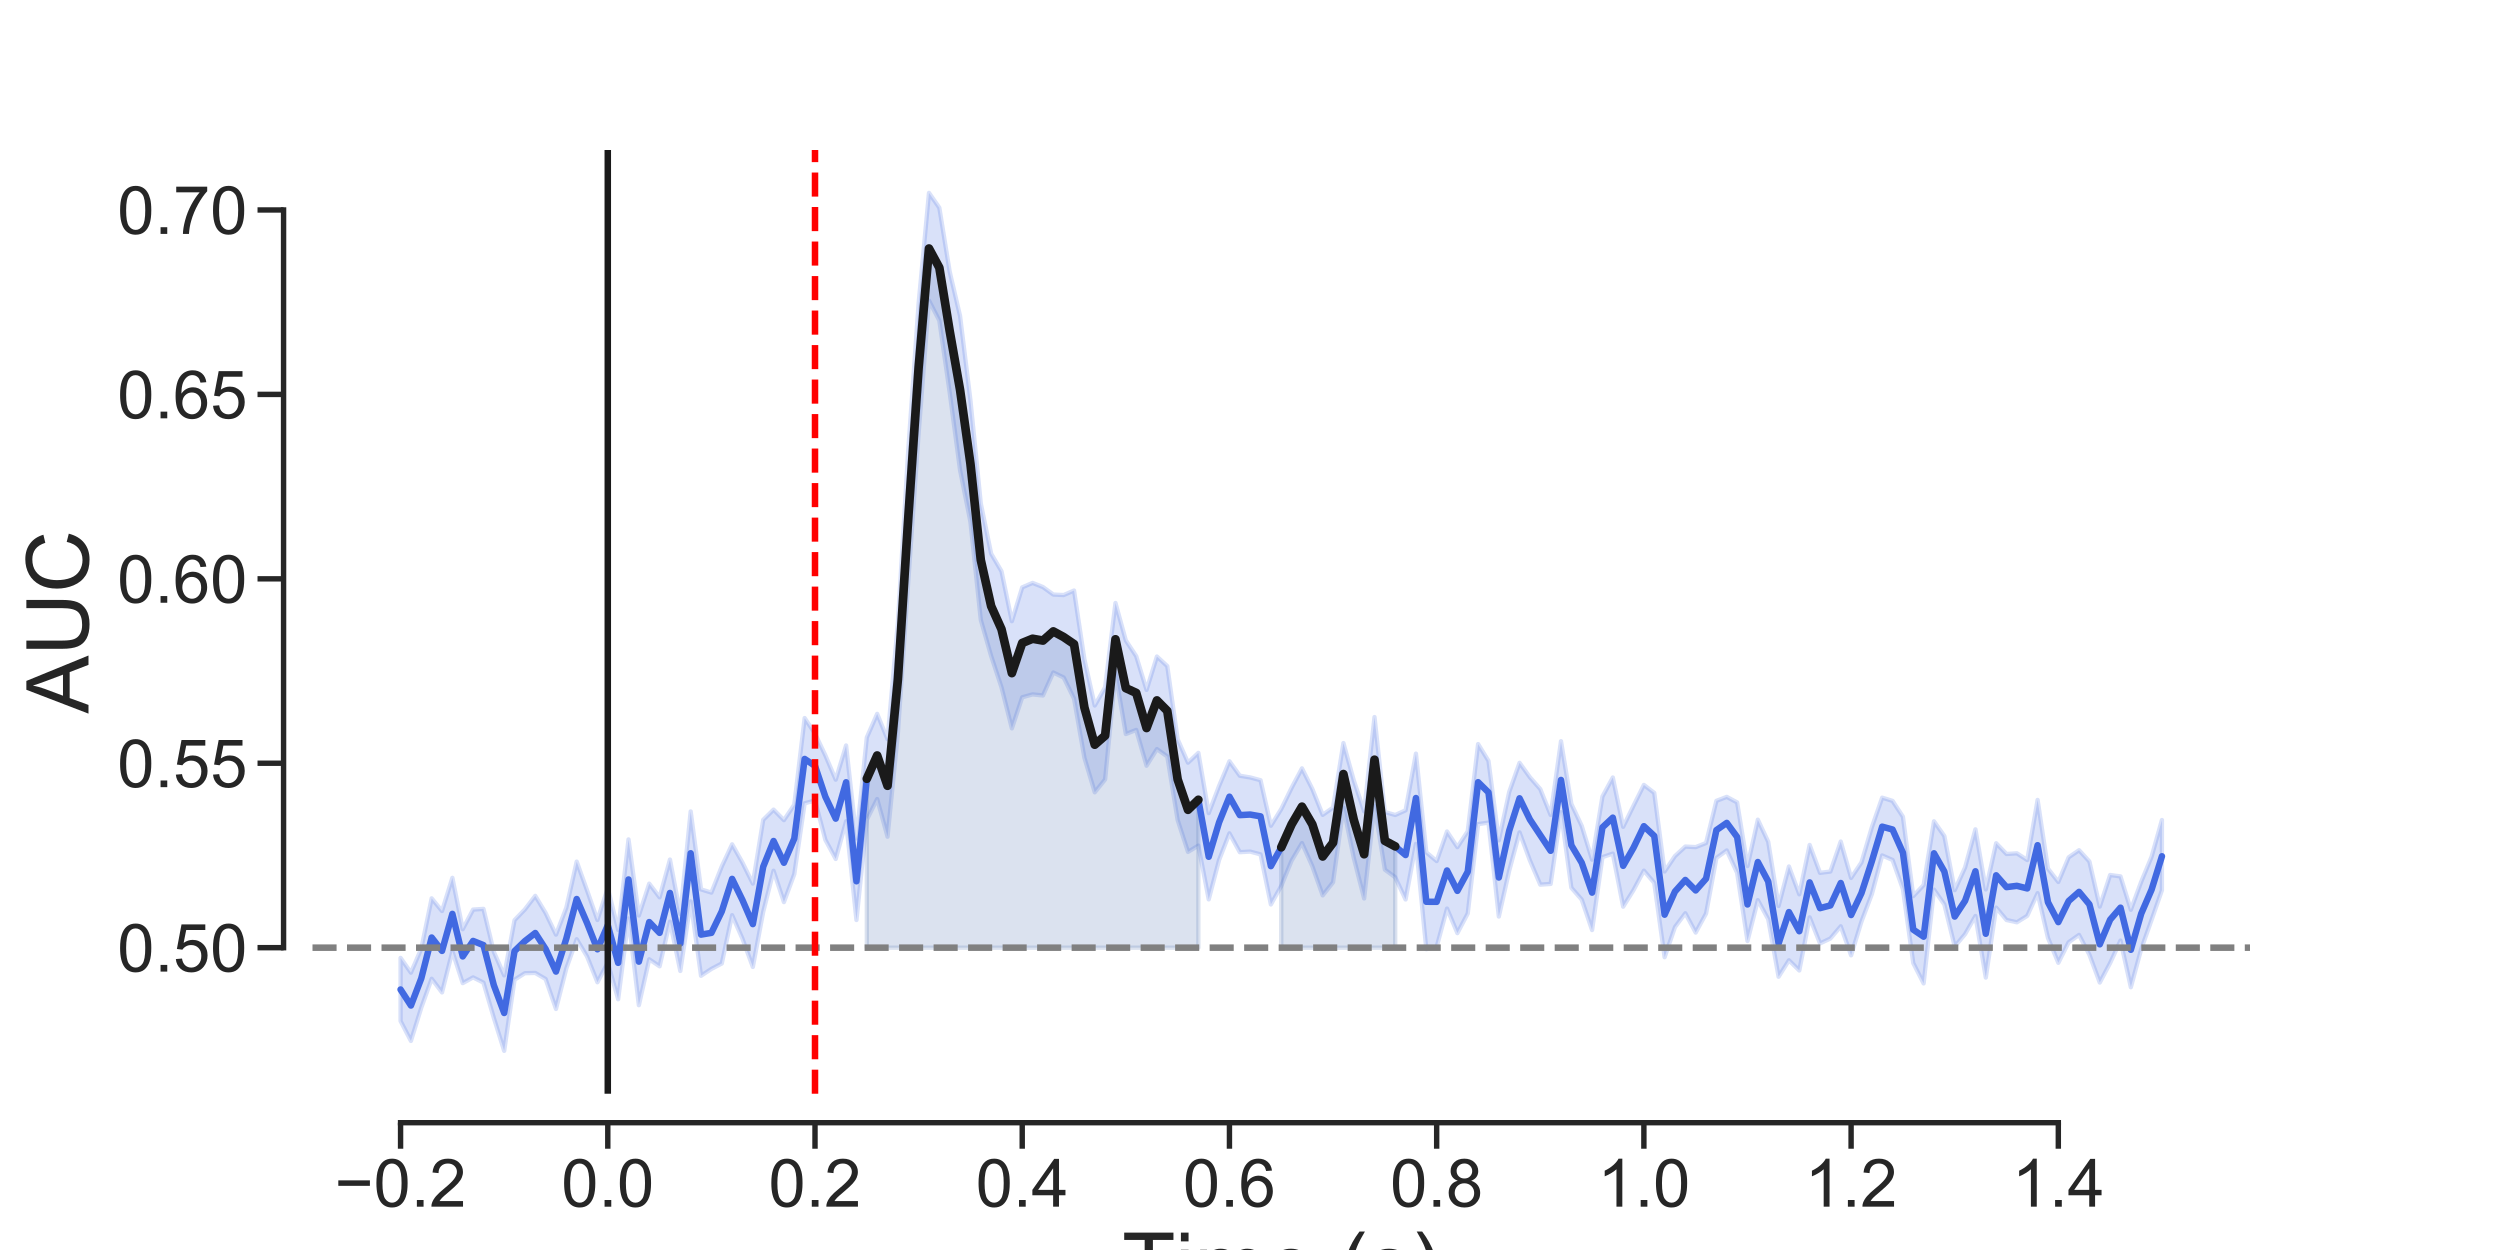 <?xml version="1.0" encoding="utf-8" standalone="no"?>
<!DOCTYPE svg PUBLIC "-//W3C//DTD SVG 1.1//EN"
  "http://www.w3.org/Graphics/SVG/1.1/DTD/svg11.dtd">
<!-- Created with matplotlib (https://matplotlib.org/) -->
<svg height="432pt" version="1.1" viewBox="0 0 864 432" width="864pt" xmlns="http://www.w3.org/2000/svg" xmlns:xlink="http://www.w3.org/1999/xlink">
 <defs>
  <style type="text/css">
*{stroke-linecap:butt;stroke-linejoin:round;}
  </style>
 </defs>
 <g id="figure_1">
  <g id="patch_1">
   <path d="M 0 432 
L 864 432 
L 864 0 
L 0 0 
z
" style="fill:#ffffff;"/>
  </g>
  <g id="axes_1">
   <g id="patch_2">
    <path d="M 108 378 
L 777.6 378 
L 777.6 51.84 
L 108 51.84 
z
" style="fill:#ffffff;"/>
   </g>
   <g id="matplotlib.axis_1">
    <g id="xtick_1">
     <g id="line2d_1">
      <defs>
       <path d="M 0 0 
L 0 9 
" id="mdc697d71fe" style="stroke:#262626;stroke-width:1.875;"/>
      </defs>
      <g>
       <use style="fill:#262626;stroke:#262626;stroke-width:1.875;" x="138.436" xlink:href="#mdc697d71fe" y="388"/>
      </g>
     </g>
     <g id="text_1">
      <!-- −0.2 -->
      <defs>
       <path d="M 52.828 31.203 
L 5.562 31.203 
L 5.562 39.406 
L 52.828 39.406 
z
" id="ArialMT-8722"/>
       <path d="M 4.156 35.297 
Q 4.156 48 6.766 55.734 
Q 9.375 63.484 14.516 67.672 
Q 19.672 71.875 27.484 71.875 
Q 33.25 71.875 37.594 69.547 
Q 41.938 67.234 44.766 62.859 
Q 47.609 58.5 49.219 52.219 
Q 50.828 45.953 50.828 35.297 
Q 50.828 22.703 48.234 14.969 
Q 45.656 7.234 40.5 3 
Q 35.359 -1.219 27.484 -1.219 
Q 17.141 -1.219 11.234 6.203 
Q 4.156 15.141 4.156 35.297 
z
M 13.188 35.297 
Q 13.188 17.672 17.312 11.828 
Q 21.438 6 27.484 6 
Q 33.547 6 37.672 11.859 
Q 41.797 17.719 41.797 35.297 
Q 41.797 52.984 37.672 58.781 
Q 33.547 64.594 27.391 64.594 
Q 21.344 64.594 17.719 59.469 
Q 13.188 52.938 13.188 35.297 
z
" id="ArialMT-48"/>
       <path d="M 9.078 0 
L 9.078 10.016 
L 19.094 10.016 
L 19.094 0 
z
" id="ArialMT-46"/>
       <path d="M 50.344 8.453 
L 50.344 0 
L 3.031 0 
Q 2.938 3.172 4.047 6.109 
Q 5.859 10.938 9.828 15.625 
Q 13.812 20.312 21.344 26.469 
Q 33.016 36.031 37.109 41.625 
Q 41.219 47.219 41.219 52.203 
Q 41.219 57.422 37.469 61 
Q 33.734 64.594 27.734 64.594 
Q 21.391 64.594 17.578 60.781 
Q 13.766 56.984 13.719 50.25 
L 4.688 51.172 
Q 5.609 61.281 11.656 66.578 
Q 17.719 71.875 27.938 71.875 
Q 38.234 71.875 44.234 66.156 
Q 50.25 60.453 50.25 52 
Q 50.25 47.703 48.484 43.547 
Q 46.734 39.406 42.656 34.812 
Q 38.578 30.219 29.109 22.219 
Q 21.188 15.578 18.938 13.203 
Q 16.703 10.844 15.234 8.453 
z
" id="ArialMT-50"/>
      </defs>
      <g style="fill:#262626;" transform="translate(115.636 417.035)scale(0.231 -0.231)">
       <use xlink:href="#ArialMT-8722"/>
       <use x="58.398" xlink:href="#ArialMT-48"/>
       <use x="114.014" xlink:href="#ArialMT-46"/>
       <use x="141.797" xlink:href="#ArialMT-50"/>
      </g>
     </g>
    </g>
    <g id="xtick_2">
     <g id="line2d_2">
      <g>
       <use style="fill:#262626;stroke:#262626;stroke-width:1.875;" x="210.051" xlink:href="#mdc697d71fe" y="388"/>
      </g>
     </g>
     <g id="text_2">
      <!-- 0.0 -->
      <g style="fill:#262626;" transform="translate(193.997 417.035)scale(0.231 -0.231)">
       <use xlink:href="#ArialMT-48"/>
       <use x="55.615" xlink:href="#ArialMT-46"/>
       <use x="83.398" xlink:href="#ArialMT-48"/>
      </g>
     </g>
    </g>
    <g id="xtick_3">
     <g id="line2d_3">
      <g>
       <use style="fill:#262626;stroke:#262626;stroke-width:1.875;" x="281.666" xlink:href="#mdc697d71fe" y="388"/>
      </g>
     </g>
     <g id="text_3">
      <!-- 0.2 -->
      <g style="fill:#262626;" transform="translate(265.612 417.035)scale(0.231 -0.231)">
       <use xlink:href="#ArialMT-48"/>
       <use x="55.615" xlink:href="#ArialMT-46"/>
       <use x="83.398" xlink:href="#ArialMT-50"/>
      </g>
     </g>
    </g>
    <g id="xtick_4">
     <g id="line2d_4">
      <g>
       <use style="fill:#262626;stroke:#262626;stroke-width:1.875;" x="353.281" xlink:href="#mdc697d71fe" y="388"/>
      </g>
     </g>
     <g id="text_4">
      <!-- 0.4 -->
      <defs>
       <path d="M 32.328 0 
L 32.328 17.141 
L 1.266 17.141 
L 1.266 25.203 
L 33.938 71.578 
L 41.109 71.578 
L 41.109 25.203 
L 50.781 25.203 
L 50.781 17.141 
L 41.109 17.141 
L 41.109 0 
z
M 32.328 25.203 
L 32.328 57.469 
L 9.906 25.203 
z
" id="ArialMT-52"/>
      </defs>
      <g style="fill:#262626;" transform="translate(337.227 417.035)scale(0.231 -0.231)">
       <use xlink:href="#ArialMT-48"/>
       <use x="55.615" xlink:href="#ArialMT-46"/>
       <use x="83.398" xlink:href="#ArialMT-52"/>
      </g>
     </g>
    </g>
    <g id="xtick_5">
     <g id="line2d_5">
      <g>
       <use style="fill:#262626;stroke:#262626;stroke-width:1.875;" x="424.896" xlink:href="#mdc697d71fe" y="388"/>
      </g>
     </g>
     <g id="text_5">
      <!-- 0.6 -->
      <defs>
       <path d="M 49.75 54.047 
L 41.016 53.375 
Q 39.844 58.547 37.703 60.891 
Q 34.125 64.656 28.906 64.656 
Q 24.703 64.656 21.531 62.312 
Q 17.391 59.281 14.984 53.469 
Q 12.594 47.656 12.5 36.922 
Q 15.672 41.75 20.266 44.094 
Q 24.859 46.438 29.891 46.438 
Q 38.672 46.438 44.844 39.969 
Q 51.031 33.5 51.031 23.25 
Q 51.031 16.5 48.125 10.719 
Q 45.219 4.938 40.141 1.859 
Q 35.062 -1.219 28.609 -1.219 
Q 17.625 -1.219 10.688 6.859 
Q 3.766 14.938 3.766 33.5 
Q 3.766 54.25 11.422 63.672 
Q 18.109 71.875 29.438 71.875 
Q 37.891 71.875 43.281 67.141 
Q 48.688 62.406 49.75 54.047 
z
M 13.875 23.188 
Q 13.875 18.656 15.797 14.5 
Q 17.719 10.359 21.188 8.172 
Q 24.656 6 28.469 6 
Q 34.031 6 38.031 10.484 
Q 42.047 14.984 42.047 22.703 
Q 42.047 30.125 38.078 34.391 
Q 34.125 38.672 28.125 38.672 
Q 22.172 38.672 18.016 34.391 
Q 13.875 30.125 13.875 23.188 
z
" id="ArialMT-54"/>
      </defs>
      <g style="fill:#262626;" transform="translate(408.842 417.035)scale(0.231 -0.231)">
       <use xlink:href="#ArialMT-48"/>
       <use x="55.615" xlink:href="#ArialMT-46"/>
       <use x="83.398" xlink:href="#ArialMT-54"/>
      </g>
     </g>
    </g>
    <g id="xtick_6">
     <g id="line2d_6">
      <g>
       <use style="fill:#262626;stroke:#262626;stroke-width:1.875;" x="496.511" xlink:href="#mdc697d71fe" y="388"/>
      </g>
     </g>
     <g id="text_6">
      <!-- 0.8 -->
      <defs>
       <path d="M 17.672 38.812 
Q 12.203 40.828 9.562 44.531 
Q 6.938 48.25 6.938 53.422 
Q 6.938 61.234 12.547 66.547 
Q 18.172 71.875 27.484 71.875 
Q 36.859 71.875 42.578 66.422 
Q 48.297 60.984 48.297 53.172 
Q 48.297 48.188 45.672 44.5 
Q 43.062 40.828 37.75 38.812 
Q 44.344 36.672 47.781 31.875 
Q 51.219 27.094 51.219 20.453 
Q 51.219 11.281 44.719 5.031 
Q 38.234 -1.219 27.641 -1.219 
Q 17.047 -1.219 10.547 5.047 
Q 4.047 11.328 4.047 20.703 
Q 4.047 27.688 7.594 32.391 
Q 11.141 37.109 17.672 38.812 
z
M 15.922 53.719 
Q 15.922 48.641 19.188 45.406 
Q 22.469 42.188 27.688 42.188 
Q 32.766 42.188 36.016 45.375 
Q 39.266 48.578 39.266 53.219 
Q 39.266 58.062 35.906 61.359 
Q 32.562 64.656 27.594 64.656 
Q 22.562 64.656 19.234 61.422 
Q 15.922 58.203 15.922 53.719 
z
M 13.094 20.656 
Q 13.094 16.891 14.875 13.375 
Q 16.656 9.859 20.172 7.922 
Q 23.688 6 27.734 6 
Q 34.031 6 38.125 10.047 
Q 42.234 14.109 42.234 20.359 
Q 42.234 26.703 38.016 30.859 
Q 33.797 35.016 27.438 35.016 
Q 21.234 35.016 17.156 30.906 
Q 13.094 26.812 13.094 20.656 
z
" id="ArialMT-56"/>
      </defs>
      <g style="fill:#262626;" transform="translate(480.457 417.035)scale(0.231 -0.231)">
       <use xlink:href="#ArialMT-48"/>
       <use x="55.615" xlink:href="#ArialMT-46"/>
       <use x="83.398" xlink:href="#ArialMT-56"/>
      </g>
     </g>
    </g>
    <g id="xtick_7">
     <g id="line2d_7">
      <g>
       <use style="fill:#262626;stroke:#262626;stroke-width:1.875;" x="568.126" xlink:href="#mdc697d71fe" y="388"/>
      </g>
     </g>
     <g id="text_7">
      <!-- 1.0 -->
      <defs>
       <path d="M 37.25 0 
L 28.469 0 
L 28.469 56 
Q 25.297 52.984 20.141 49.953 
Q 14.984 46.922 10.891 45.406 
L 10.891 53.906 
Q 18.266 57.375 23.781 62.297 
Q 29.297 67.234 31.594 71.875 
L 37.25 71.875 
z
" id="ArialMT-49"/>
      </defs>
      <g style="fill:#262626;" transform="translate(552.072 417.035)scale(0.231 -0.231)">
       <use xlink:href="#ArialMT-49"/>
       <use x="55.615" xlink:href="#ArialMT-46"/>
       <use x="83.398" xlink:href="#ArialMT-48"/>
      </g>
     </g>
    </g>
    <g id="xtick_8">
     <g id="line2d_8">
      <g>
       <use style="fill:#262626;stroke:#262626;stroke-width:1.875;" x="639.741" xlink:href="#mdc697d71fe" y="388"/>
      </g>
     </g>
     <g id="text_8">
      <!-- 1.2 -->
      <g style="fill:#262626;" transform="translate(623.687 417.035)scale(0.231 -0.231)">
       <use xlink:href="#ArialMT-49"/>
       <use x="55.615" xlink:href="#ArialMT-46"/>
       <use x="83.398" xlink:href="#ArialMT-50"/>
      </g>
     </g>
    </g>
    <g id="xtick_9">
     <g id="line2d_9">
      <g>
       <use style="fill:#262626;stroke:#262626;stroke-width:1.875;" x="711.356" xlink:href="#mdc697d71fe" y="388"/>
      </g>
     </g>
     <g id="text_9">
      <!-- 1.4 -->
      <g style="fill:#262626;" transform="translate(695.302 417.035)scale(0.231 -0.231)">
       <use xlink:href="#ArialMT-49"/>
       <use x="55.615" xlink:href="#ArialMT-46"/>
       <use x="83.398" xlink:href="#ArialMT-52"/>
      </g>
     </g>
    </g>
    <g id="text_10">
     <!-- Time (s) -->
     <defs>
      <path d="M 25.922 0 
L 25.922 63.141 
L 2.344 63.141 
L 2.344 71.578 
L 59.078 71.578 
L 59.078 63.141 
L 35.406 63.141 
L 35.406 0 
z
" id="ArialMT-84"/>
      <path d="M 6.641 61.469 
L 6.641 71.578 
L 15.438 71.578 
L 15.438 61.469 
z
M 6.641 0 
L 6.641 51.859 
L 15.438 51.859 
L 15.438 0 
z
" id="ArialMT-105"/>
      <path d="M 6.594 0 
L 6.594 51.859 
L 14.453 51.859 
L 14.453 44.578 
Q 16.891 48.391 20.938 50.703 
Q 25 53.031 30.172 53.031 
Q 35.938 53.031 39.625 50.641 
Q 43.312 48.25 44.828 43.953 
Q 50.984 53.031 60.844 53.031 
Q 68.562 53.031 72.703 48.75 
Q 76.859 44.484 76.859 35.594 
L 76.859 0 
L 68.109 0 
L 68.109 32.672 
Q 68.109 37.938 67.25 40.25 
Q 66.406 42.578 64.156 43.984 
Q 61.922 45.406 58.891 45.406 
Q 53.422 45.406 49.797 41.766 
Q 46.188 38.141 46.188 30.125 
L 46.188 0 
L 37.406 0 
L 37.406 33.688 
Q 37.406 39.547 35.25 42.469 
Q 33.109 45.406 28.219 45.406 
Q 24.516 45.406 21.359 43.453 
Q 18.219 41.5 16.797 37.734 
Q 15.375 33.984 15.375 26.906 
L 15.375 0 
z
" id="ArialMT-109"/>
      <path d="M 42.094 16.703 
L 51.172 15.578 
Q 49.031 7.625 43.219 3.219 
Q 37.406 -1.172 28.375 -1.172 
Q 17 -1.172 10.328 5.828 
Q 3.656 12.844 3.656 25.484 
Q 3.656 38.578 10.391 45.797 
Q 17.141 53.031 27.875 53.031 
Q 38.281 53.031 44.875 45.953 
Q 51.469 38.875 51.469 26.031 
Q 51.469 25.25 51.422 23.688 
L 12.75 23.688 
Q 13.234 15.141 17.578 10.594 
Q 21.922 6.062 28.422 6.062 
Q 33.25 6.062 36.672 8.594 
Q 40.094 11.141 42.094 16.703 
z
M 13.234 30.906 
L 42.188 30.906 
Q 41.609 37.453 38.875 40.719 
Q 34.672 45.797 27.984 45.797 
Q 21.922 45.797 17.797 41.75 
Q 13.672 37.703 13.234 30.906 
z
" id="ArialMT-101"/>
      <path id="ArialMT-32"/>
      <path d="M 23.391 -21.047 
Q 16.109 -11.859 11.078 0.438 
Q 6.062 12.75 6.062 25.922 
Q 6.062 37.547 9.812 48.188 
Q 14.203 60.547 23.391 72.797 
L 29.688 72.797 
Q 23.781 62.641 21.875 58.297 
Q 18.891 51.562 17.188 44.234 
Q 15.094 35.109 15.094 25.875 
Q 15.094 2.391 29.688 -21.047 
z
" id="ArialMT-40"/>
      <path d="M 3.078 15.484 
L 11.766 16.844 
Q 12.5 11.625 15.844 8.844 
Q 19.188 6.062 25.203 6.062 
Q 31.25 6.062 34.172 8.516 
Q 37.109 10.984 37.109 14.312 
Q 37.109 17.281 34.516 19 
Q 32.719 20.172 25.531 21.969 
Q 15.875 24.422 12.141 26.203 
Q 8.406 27.984 6.469 31.125 
Q 4.547 34.281 4.547 38.094 
Q 4.547 41.547 6.125 44.5 
Q 7.719 47.469 10.453 49.422 
Q 12.5 50.922 16.031 51.969 
Q 19.578 53.031 23.641 53.031 
Q 29.734 53.031 34.344 51.266 
Q 38.969 49.516 41.156 46.5 
Q 43.359 43.5 44.188 38.484 
L 35.594 37.312 
Q 35.016 41.312 32.203 43.547 
Q 29.391 45.797 24.266 45.797 
Q 18.219 45.797 15.625 43.797 
Q 13.031 41.797 13.031 39.109 
Q 13.031 37.406 14.109 36.031 
Q 15.188 34.625 17.484 33.688 
Q 18.797 33.203 25.25 31.453 
Q 34.578 28.953 38.25 27.359 
Q 41.938 25.781 44.031 22.75 
Q 46.141 19.734 46.141 15.234 
Q 46.141 10.844 43.578 6.953 
Q 41.016 3.078 36.172 0.953 
Q 31.344 -1.172 25.25 -1.172 
Q 15.141 -1.172 9.844 3.031 
Q 4.547 7.234 3.078 15.484 
z
" id="ArialMT-115"/>
      <path d="M 12.359 -21.047 
L 6.062 -21.047 
Q 20.656 2.391 20.656 25.875 
Q 20.656 35.062 18.562 44.094 
Q 16.891 51.422 13.922 58.156 
Q 12.016 62.547 6.062 72.797 
L 12.359 72.797 
Q 21.531 60.547 25.922 48.188 
Q 29.688 37.547 29.688 25.922 
Q 29.688 12.75 24.625 0.438 
Q 19.578 -11.859 12.359 -21.047 
z
" id="ArialMT-41"/>
     </defs>
     <g style="fill:#262626;" transform="translate(387.82 447.465)scale(0.3 -0.3)">
      <use xlink:href="#ArialMT-84"/>
      <use x="61.037" xlink:href="#ArialMT-105"/>
      <use x="83.254" xlink:href="#ArialMT-109"/>
      <use x="166.555" xlink:href="#ArialMT-101"/>
      <use x="222.17" xlink:href="#ArialMT-32"/>
      <use x="249.953" xlink:href="#ArialMT-40"/>
      <use x="283.254" xlink:href="#ArialMT-115"/>
      <use x="333.254" xlink:href="#ArialMT-41"/>
     </g>
    </g>
   </g>
   <g id="matplotlib.axis_2">
    <g id="ytick_1">
     <g id="line2d_10">
      <defs>
       <path d="M 0 0 
L -9 0 
" id="mdbc25146a0" style="stroke:#262626;stroke-width:1.875;"/>
      </defs>
      <g>
       <use style="fill:#262626;stroke:#262626;stroke-width:1.875;" x="98" xlink:href="#mdbc25146a0" y="327.516"/>
      </g>
     </g>
     <g id="text_11">
      <!-- 0.50 -->
      <defs>
       <path d="M 4.156 18.75 
L 13.375 19.531 
Q 14.406 12.797 18.141 9.391 
Q 21.875 6 27.156 6 
Q 33.5 6 37.891 10.781 
Q 42.281 15.578 42.281 23.484 
Q 42.281 31 38.062 35.344 
Q 33.844 39.703 27 39.703 
Q 22.75 39.703 19.328 37.766 
Q 15.922 35.844 13.969 32.766 
L 5.719 33.844 
L 12.641 70.609 
L 48.25 70.609 
L 48.25 62.203 
L 19.672 62.203 
L 15.828 42.969 
Q 22.266 47.469 29.344 47.469 
Q 38.719 47.469 45.156 40.969 
Q 51.609 34.469 51.609 24.266 
Q 51.609 14.547 45.953 7.469 
Q 39.062 -1.219 27.156 -1.219 
Q 17.391 -1.219 11.203 4.25 
Q 5.031 9.719 4.156 18.75 
z
" id="ArialMT-53"/>
      </defs>
      <g style="fill:#262626;" transform="translate(40.545 335.783)scale(0.231 -0.231)">
       <use xlink:href="#ArialMT-48"/>
       <use x="55.615" xlink:href="#ArialMT-46"/>
       <use x="83.398" xlink:href="#ArialMT-53"/>
       <use x="139.014" xlink:href="#ArialMT-48"/>
      </g>
     </g>
    </g>
    <g id="ytick_2">
     <g id="line2d_11">
      <g>
       <use style="fill:#262626;stroke:#262626;stroke-width:1.875;" x="98" xlink:href="#mdbc25146a0" y="263.78"/>
      </g>
     </g>
     <g id="text_12">
      <!-- 0.55 -->
      <g style="fill:#262626;" transform="translate(40.545 272.047)scale(0.231 -0.231)">
       <use xlink:href="#ArialMT-48"/>
       <use x="55.615" xlink:href="#ArialMT-46"/>
       <use x="83.398" xlink:href="#ArialMT-53"/>
       <use x="139.014" xlink:href="#ArialMT-53"/>
      </g>
     </g>
    </g>
    <g id="ytick_3">
     <g id="line2d_12">
      <g>
       <use style="fill:#262626;stroke:#262626;stroke-width:1.875;" x="98" xlink:href="#mdbc25146a0" y="200.044"/>
      </g>
     </g>
     <g id="text_13">
      <!-- 0.60 -->
      <g style="fill:#262626;" transform="translate(40.545 208.311)scale(0.231 -0.231)">
       <use xlink:href="#ArialMT-48"/>
       <use x="55.615" xlink:href="#ArialMT-46"/>
       <use x="83.398" xlink:href="#ArialMT-54"/>
       <use x="139.014" xlink:href="#ArialMT-48"/>
      </g>
     </g>
    </g>
    <g id="ytick_4">
     <g id="line2d_13">
      <g>
       <use style="fill:#262626;stroke:#262626;stroke-width:1.875;" x="98" xlink:href="#mdbc25146a0" y="136.307"/>
      </g>
     </g>
     <g id="text_14">
      <!-- 0.65 -->
      <g style="fill:#262626;" transform="translate(40.545 144.575)scale(0.231 -0.231)">
       <use xlink:href="#ArialMT-48"/>
       <use x="55.615" xlink:href="#ArialMT-46"/>
       <use x="83.398" xlink:href="#ArialMT-54"/>
       <use x="139.014" xlink:href="#ArialMT-53"/>
      </g>
     </g>
    </g>
    <g id="ytick_5">
     <g id="line2d_14">
      <g>
       <use style="fill:#262626;stroke:#262626;stroke-width:1.875;" x="98" xlink:href="#mdbc25146a0" y="72.571"/>
      </g>
     </g>
     <g id="text_15">
      <!-- 0.70 -->
      <defs>
       <path d="M 4.734 62.203 
L 4.734 70.656 
L 51.078 70.656 
L 51.078 63.812 
Q 44.234 56.547 37.516 44.484 
Q 30.812 32.422 27.156 19.672 
Q 24.516 10.688 23.781 0 
L 14.75 0 
Q 14.891 8.453 18.062 20.406 
Q 21.234 32.375 27.172 43.484 
Q 33.109 54.594 39.797 62.203 
z
" id="ArialMT-55"/>
      </defs>
      <g style="fill:#262626;" transform="translate(40.545 80.838)scale(0.231 -0.231)">
       <use xlink:href="#ArialMT-48"/>
       <use x="55.615" xlink:href="#ArialMT-46"/>
       <use x="83.398" xlink:href="#ArialMT-55"/>
       <use x="139.014" xlink:href="#ArialMT-48"/>
      </g>
     </g>
    </g>
    <g id="text_16">
     <!-- AUC -->
     <defs>
      <path d="M -0.141 0 
L 27.344 71.578 
L 37.547 71.578 
L 66.844 0 
L 56.062 0 
L 47.703 21.688 
L 17.781 21.688 
L 9.906 0 
z
M 20.516 29.391 
L 44.781 29.391 
L 37.312 49.219 
Q 33.891 58.25 32.234 64.062 
Q 30.859 57.172 28.375 50.391 
z
" id="ArialMT-65"/>
      <path d="M 54.688 71.578 
L 64.156 71.578 
L 64.156 30.219 
Q 64.156 19.438 61.719 13.078 
Q 59.281 6.734 52.906 2.75 
Q 46.531 -1.219 36.188 -1.219 
Q 26.125 -1.219 19.719 2.25 
Q 13.328 5.719 10.594 12.281 
Q 7.859 18.844 7.859 30.219 
L 7.859 71.578 
L 17.328 71.578 
L 17.328 30.281 
Q 17.328 20.953 19.062 16.531 
Q 20.797 12.109 25.016 9.719 
Q 29.25 7.328 35.359 7.328 
Q 45.797 7.328 50.234 12.062 
Q 54.688 16.797 54.688 30.281 
z
" id="ArialMT-85"/>
      <path d="M 58.797 25.094 
L 68.266 22.703 
Q 65.281 11.031 57.547 4.906 
Q 49.812 -1.219 38.625 -1.219 
Q 27.047 -1.219 19.797 3.484 
Q 12.547 8.203 8.766 17.141 
Q 4.984 26.078 4.984 36.328 
Q 4.984 47.516 9.25 55.828 
Q 13.531 64.156 21.406 68.469 
Q 29.297 72.797 38.766 72.797 
Q 49.516 72.797 56.828 67.328 
Q 64.156 61.859 67.047 51.953 
L 57.719 49.75 
Q 55.219 57.562 50.484 61.125 
Q 45.75 64.703 38.578 64.703 
Q 30.328 64.703 24.781 60.734 
Q 19.234 56.781 16.984 50.109 
Q 14.75 43.453 14.75 36.375 
Q 14.75 27.25 17.406 20.438 
Q 20.062 13.625 25.672 10.25 
Q 31.297 6.891 37.844 6.891 
Q 45.797 6.891 51.312 11.469 
Q 56.844 16.062 58.797 25.094 
z
" id="ArialMT-67"/>
     </defs>
     <g style="fill:#262626;" transform="translate(30.583 246.591)rotate(-90)scale(0.3 -0.3)">
      <use xlink:href="#ArialMT-65"/>
      <use x="66.699" xlink:href="#ArialMT-85"/>
      <use x="138.916" xlink:href="#ArialMT-67"/>
     </g>
    </g>
   </g>
   <g id="PolyCollection_1">
    <defs>
     <path d="M 138.436 -100.946 
L 138.436 -79.131 
L 142.017 -72.258 
L 145.598 -83.751 
L 149.179 -93.734 
L 152.759 -89.024 
L 156.34 -103.203 
L 159.921 -92.23 
L 163.502 -94.208 
L 167.082 -92.409 
L 170.663 -80.225 
L 174.244 -68.825 
L 177.825 -93.409 
L 181.405 -95.662 
L 184.986 -95.756 
L 188.567 -93.648 
L 192.148 -83.302 
L 195.728 -97.329 
L 199.309 -107.398 
L 202.89 -101.426 
L 206.471 -92.526 
L 210.051 -99.34 
L 213.632 -86.655 
L 217.213 -114.575 
L 220.794 -84.61 
L 224.374 -100.463 
L 227.955 -98.049 
L 231.536 -113.482 
L 235.117 -96.443 
L 238.697 -120.461 
L 242.278 -94.769 
L 245.859 -97.137 
L 249.44 -99.011 
L 253.02 -115.708 
L 256.601 -107.562 
L 260.182 -97.824 
L 263.763 -116.865 
L 267.343 -131.058 
L 270.924 -120.232 
L 274.505 -129.904 
L 278.086 -154.378 
L 281.666 -155.346 
L 285.247 -141.747 
L 288.828 -135.147 
L 292.409 -148.167 
L 295.989 -114.046 
L 299.57 -148.711 
L 303.151 -155.845 
L 306.732 -142.842 
L 310.312 -178.59 
L 313.893 -230.977 
L 317.474 -282.183 
L 321.055 -328.122 
L 324.635 -321.2 
L 328.216 -296.324 
L 331.797 -269.524 
L 335.378 -251.662 
L 338.958 -217.789 
L 342.539 -205.281 
L 346.12 -194.451 
L 349.701 -180.275 
L 353.281 -191.013 
L 356.862 -192.014 
L 360.443 -191.639 
L 364.024 -199.585 
L 367.604 -197.852 
L 371.185 -190.557 
L 374.766 -170.136 
L 378.347 -158.186 
L 381.927 -162.621 
L 385.508 -199.344 
L 389.089 -178.321 
L 392.67 -179.733 
L 396.25 -167.374 
L 399.831 -173.11 
L 403.412 -170.563 
L 406.993 -148.602 
L 410.573 -137.588 
L 414.154 -139.759 
L 417.735 -121.172 
L 421.316 -134.795 
L 424.896 -143.988 
L 428.477 -137.487 
L 432.058 -137.686 
L 435.639 -136.731 
L 439.219 -119.425 
L 442.8 -125.812 
L 446.381 -134.559 
L 449.961 -140.625 
L 453.542 -132.622 
L 457.123 -122.553 
L 460.704 -127.082 
L 464.284 -152.883 
L 467.865 -135.491 
L 471.446 -121.487 
L 475.027 -153.461 
L 478.607 -131.454 
L 482.188 -128.822 
L 485.769 -121.139 
L 489.35 -140.363 
L 492.93 -103.965 
L 496.511 -104.784 
L 500.092 -117.995 
L 503.673 -109.519 
L 507.253 -116.316 
L 510.834 -147.181 
L 514.415 -147.707 
L 517.996 -115.253 
L 521.576 -131.078 
L 525.157 -144.331 
L 528.738 -134.622 
L 532.319 -126.267 
L 535.899 -126.509 
L 539.48 -151.294 
L 543.061 -125.193 
L 546.642 -121.096 
L 550.222 -110.576 
L 553.803 -135.761 
L 557.384 -136.989 
L 560.965 -118.653 
L 564.545 -124.377 
L 568.126 -131.101 
L 571.707 -126.891 
L 575.288 -101.189 
L 578.868 -111.594 
L 582.449 -116.376 
L 586.03 -109.707 
L 589.611 -116.276 
L 593.191 -135.499 
L 596.772 -138.083 
L 600.353 -130.329 
L 603.934 -106.806 
L 607.514 -120.909 
L 611.095 -114.32 
L 614.676 -94.441 
L 618.257 -100.125 
L 621.837 -96.605 
L 625.418 -114.964 
L 628.999 -105.953 
L 632.58 -107.654 
L 636.16 -111.876 
L 639.741 -101.851 
L 643.322 -113.516 
L 646.903 -122.96 
L 650.483 -136.356 
L 654.064 -134.799 
L 657.645 -124.747 
L 661.226 -99.154 
L 664.806 -92.134 
L 668.387 -124.561 
L 671.968 -119.419 
L 675.549 -104.893 
L 679.129 -109.16 
L 682.71 -115.422 
L 686.291 -94.155 
L 689.872 -118.33 
L 693.452 -114.051 
L 697.033 -113.256 
L 700.614 -115.477 
L 704.195 -123.321 
L 707.775 -107.862 
L 711.356 -99.255 
L 714.937 -106.376 
L 718.518 -108.895 
L 722.098 -102.051 
L 725.679 -92.43 
L 729.26 -99.18 
L 732.841 -106.944 
L 736.421 -90.812 
L 740.002 -104.016 
L 743.583 -114.077 
L 747.164 -124.345 
L 747.164 -148.607 
L 747.164 -148.607 
L 743.583 -135.888 
L 740.002 -127.263 
L 736.421 -117.58 
L 732.841 -129.115 
L 729.26 -129.593 
L 725.679 -118.683 
L 722.098 -134.26 
L 718.518 -138.163 
L 714.937 -135.72 
L 711.356 -127.197 
L 707.775 -131.809 
L 704.195 -155.544 
L 700.614 -134.768 
L 697.033 -137.099 
L 693.452 -136.858 
L 689.872 -140.569 
L 686.291 -124.613 
L 682.71 -145.377 
L 679.129 -132.201 
L 675.549 -124.366 
L 671.968 -143.068 
L 668.387 -148.155 
L 664.806 -126.122 
L 661.226 -122.303 
L 657.645 -149.752 
L 654.064 -155.214 
L 650.483 -156.326 
L 646.903 -146.077 
L 643.322 -133.95 
L 639.741 -128.597 
L 636.16 -141.162 
L 632.58 -130.794 
L 628.999 -130.35 
L 625.418 -139.983 
L 621.837 -122.925 
L 618.257 -132.541 
L 614.676 -118.885 
L 611.095 -141.078 
L 607.514 -148.709 
L 603.934 -132.701 
L 600.353 -154.677 
L 596.772 -156.6 
L 593.191 -155.222 
L 589.611 -140.653 
L 586.03 -139.242 
L 582.449 -139.426 
L 578.868 -136.136 
L 575.288 -130.82 
L 571.707 -157.984 
L 568.126 -160.73 
L 564.545 -153.543 
L 560.965 -146.256 
L 557.384 -163.295 
L 553.803 -156.719 
L 550.222 -134.9 
L 546.642 -146.583 
L 543.061 -154.164 
L 539.48 -175.833 
L 535.899 -150.353 
L 532.319 -159.298 
L 528.738 -163.373 
L 525.157 -168.367 
L 521.576 -158.287 
L 517.996 -141.574 
L 514.415 -169.038 
L 510.834 -174.856 
L 507.253 -144.71 
L 503.673 -139.225 
L 500.092 -144.631 
L 496.511 -134.418 
L 492.93 -137.43 
L 489.35 -171.547 
L 485.769 -151.948 
L 482.188 -150.343 
L 478.607 -151.359 
L 475.027 -184.175 
L 471.446 -151.594 
L 467.865 -162.286 
L 464.284 -175.191 
L 460.704 -152.896 
L 457.123 -150.393 
L 453.542 -159.33 
L 449.961 -166.453 
L 446.381 -159.731 
L 442.8 -152.404 
L 439.219 -146.622 
L 435.639 -162.355 
L 432.058 -163.322 
L 428.477 -163.906 
L 424.896 -168.902 
L 421.316 -160.381 
L 417.735 -150.995 
L 414.154 -171.81 
L 410.573 -168.421 
L 406.993 -176.516 
L 403.412 -201.792 
L 399.831 -205.106 
L 396.25 -193.576 
L 392.67 -205.238 
L 389.089 -210.648 
L 385.508 -223.608 
L 381.927 -194.485 
L 378.347 -188.173 
L 374.766 -204.132 
L 371.185 -227.912 
L 367.604 -226.352 
L 364.024 -226.525 
L 360.443 -229.117 
L 356.862 -230.547 
L 353.281 -229.006 
L 349.701 -217.32 
L 346.12 -234.567 
L 342.539 -240.661 
L 338.958 -258.014 
L 335.378 -293.7 
L 331.797 -322.794 
L 328.216 -338.093 
L 324.635 -360.203 
L 321.055 -365.335 
L 317.474 -327.11 
L 313.893 -276.416 
L 310.312 -216.864 
L 306.732 -176.522 
L 303.151 -185.284 
L 299.57 -177.138 
L 295.989 -142.227 
L 292.409 -174.366 
L 288.828 -162.551 
L 285.247 -170.933 
L 281.666 -178.464 
L 278.086 -183.834 
L 274.505 -153.894 
L 270.924 -148.566 
L 267.343 -152.193 
L 263.763 -148.659 
L 260.182 -126.634 
L 256.601 -133.863 
L 253.02 -140.201 
L 249.44 -132.551 
L 245.859 -123.52 
L 242.278 -124.624 
L 238.697 -151.563 
L 235.117 -116.074 
L 231.536 -134.934 
L 227.955 -121.886 
L 224.374 -126.608 
L 220.794 -115.602 
L 217.213 -141.894 
L 213.632 -110.622 
L 210.051 -125.086 
L 206.471 -114.056 
L 202.89 -124.268 
L 199.309 -134.225 
L 195.728 -118.313 
L 192.148 -109.001 
L 188.567 -116.468 
L 184.986 -122.389 
L 181.405 -117.713 
L 177.825 -113.989 
L 174.244 -94.91 
L 170.663 -103.05 
L 167.082 -117.892 
L 163.502 -117.647 
L 159.921 -110.876 
L 156.34 -128.619 
L 152.759 -117.143 
L 149.179 -121.534 
L 145.598 -104.13 
L 142.017 -95.854 
L 138.436 -100.946 
z
" id="m8e851e8069" style="stroke:#4169e1;stroke-opacity:0.2;stroke-width:1.5;"/>
    </defs>
    <g clip-path="url(#p285be29f59)">
     <use style="fill:#4169e1;fill-opacity:0.2;stroke:#4169e1;stroke-opacity:0.2;stroke-width:1.5;" x="0" xlink:href="#m8e851e8069" y="432"/>
    </g>
   </g>
   <g id="PolyCollection_2">
    <path clip-path="url(#p285be29f59)" d="M 299.57 269.137 
L 299.57 327.516 
L 303.151 327.516 
L 306.732 327.516 
L 310.312 327.516 
L 313.893 327.516 
L 317.474 327.516 
L 321.055 327.516 
L 324.635 327.516 
L 328.216 327.516 
L 331.797 327.516 
L 335.378 327.516 
L 338.958 327.516 
L 342.539 327.516 
L 346.12 327.516 
L 349.701 327.516 
L 353.281 327.516 
L 356.862 327.516 
L 360.443 327.516 
L 364.024 327.516 
L 367.604 327.516 
L 371.185 327.516 
L 374.766 327.516 
L 378.347 327.516 
L 381.927 327.516 
L 385.508 327.516 
L 389.089 327.516 
L 392.67 327.516 
L 396.25 327.516 
L 399.831 327.516 
L 403.412 327.516 
L 406.993 327.516 
L 410.573 327.516 
L 414.154 327.516 
L 414.154 276.404 
L 414.154 276.404 
L 410.573 279.862 
L 406.993 269.373 
L 403.412 245.674 
L 399.831 242.066 
L 396.25 251.6 
L 392.67 239.462 
L 389.089 237.825 
L 385.508 220.942 
L 381.927 254.232 
L 378.347 257.367 
L 374.766 244.506 
L 371.185 222.605 
L 367.604 220.162 
L 364.024 218.216 
L 360.443 221.381 
L 356.862 220.748 
L 353.281 222.21 
L 349.701 232.629 
L 346.12 217.463 
L 342.539 209.475 
L 338.958 193.54 
L 335.378 160.206 
L 331.797 134.735 
L 328.216 114.412 
L 324.635 92.507 
L 321.055 85.889 
L 317.474 127.038 
L 313.893 179.036 
L 310.312 234.801 
L 306.732 271.561 
L 303.151 261.099 
L 299.57 269.137 
z
" style="fill:#4c72b0;fill-opacity:0.2;stroke:#4c72b0;stroke-opacity:0.2;stroke-width:1.5;"/>
    <path clip-path="url(#p285be29f59)" d="M 442.8 292.83 
L 442.8 327.516 
L 446.381 327.516 
L 449.961 327.516 
L 453.542 327.516 
L 457.123 327.516 
L 460.704 327.516 
L 464.284 327.516 
L 467.865 327.516 
L 471.446 327.516 
L 475.027 327.516 
L 478.607 327.516 
L 482.188 327.516 
L 482.188 292.503 
L 482.188 292.503 
L 478.607 290.589 
L 475.027 262.554 
L 471.446 295.228 
L 467.865 283.336 
L 464.284 267.521 
L 460.704 291.231 
L 457.123 295.994 
L 453.542 284.91 
L 449.961 278.785 
L 446.381 284.889 
L 442.8 292.83 
z
" style="fill:#4c72b0;fill-opacity:0.2;stroke:#4c72b0;stroke-opacity:0.2;stroke-width:1.5;"/>
   </g>
   <g id="line2d_15">
    <path clip-path="url(#p285be29f59)" d="M 138.436 341.976 
L 142.017 347.51 
L 145.598 338.116 
L 149.179 324.011 
L 152.759 328.623 
L 156.34 315.841 
L 159.921 330.535 
L 163.502 325.191 
L 167.082 326.633 
L 170.663 340.477 
L 174.244 350.081 
L 177.825 328.691 
L 181.405 325.235 
L 184.986 322.451 
L 188.567 327.984 
L 192.148 335.769 
L 195.728 324.339 
L 199.309 310.71 
L 202.89 319.013 
L 206.471 328.074 
L 210.051 319.765 
L 213.632 332.752 
L 217.213 303.948 
L 220.794 332.341 
L 224.374 318.669 
L 227.955 322.394 
L 231.536 308.617 
L 235.117 326.065 
L 238.697 294.889 
L 242.278 323.003 
L 245.859 322.396 
L 249.44 314.993 
L 253.02 303.749 
L 256.601 311.081 
L 260.182 319.365 
L 263.763 299.544 
L 267.343 290.654 
L 270.924 298.162 
L 274.505 289.814 
L 278.086 262.296 
L 281.666 264.684 
L 285.247 275.363 
L 288.828 282.913 
L 292.409 270.355 
L 295.989 304.567 
L 299.57 269.137 
L 303.151 261.099 
L 306.732 271.561 
L 310.312 234.801 
L 313.893 179.036 
L 317.474 127.038 
L 321.055 85.889 
L 324.635 92.507 
L 328.216 114.412 
L 331.797 134.735 
L 335.378 160.206 
L 338.958 193.54 
L 342.539 209.475 
L 346.12 217.463 
L 349.701 232.629 
L 353.281 222.21 
L 356.862 220.748 
L 360.443 221.381 
L 364.024 218.216 
L 367.604 220.162 
L 371.185 222.605 
L 374.766 244.506 
L 378.347 257.367 
L 381.927 254.232 
L 385.508 220.942 
L 389.089 237.825 
L 392.67 239.462 
L 396.25 251.6 
L 399.831 242.066 
L 403.412 245.674 
L 406.993 269.373 
L 410.573 279.862 
L 414.154 276.404 
L 417.735 296.1 
L 421.316 284.21 
L 424.896 275.34 
L 428.477 281.706 
L 432.058 281.508 
L 435.639 282.134 
L 439.219 299.331 
L 442.8 292.83 
L 446.381 284.889 
L 449.961 278.785 
L 453.542 284.91 
L 457.123 295.994 
L 460.704 291.231 
L 464.284 267.521 
L 467.865 283.336 
L 471.446 295.228 
L 475.027 262.554 
L 478.607 290.589 
L 482.188 292.503 
L 485.769 295.501 
L 489.35 275.809 
L 492.93 311.649 
L 496.511 311.677 
L 500.092 300.846 
L 503.673 307.88 
L 507.253 301.255 
L 510.834 270.324 
L 514.415 273.846 
L 517.996 303.262 
L 521.576 287.116 
L 525.157 275.897 
L 528.738 283.228 
L 535.899 294.034 
L 539.48 269.554 
L 543.061 292.136 
L 546.642 298.162 
L 550.222 308.487 
L 553.803 285.941 
L 557.384 282.584 
L 560.965 299.224 
L 564.545 292.975 
L 568.126 285.535 
L 571.707 288.884 
L 575.288 316.112 
L 578.868 308.115 
L 582.449 304.121 
L 586.03 307.727 
L 589.611 303.662 
L 593.191 286.888 
L 596.772 284.395 
L 600.353 289.266 
L 603.934 312.58 
L 607.514 297.923 
L 611.095 304.627 
L 614.676 326.088 
L 618.257 315.222 
L 621.837 321.825 
L 625.418 304.962 
L 628.999 313.852 
L 632.58 312.915 
L 636.16 305.176 
L 639.741 316.226 
L 643.322 308.657 
L 646.903 297.67 
L 650.483 285.696 
L 654.064 286.677 
L 657.645 294.696 
L 661.226 321.29 
L 664.806 323.715 
L 668.387 294.906 
L 671.968 301.195 
L 675.549 316.761 
L 679.129 311.307 
L 682.71 301.112 
L 686.291 322.706 
L 689.872 302.514 
L 693.452 306.588 
L 697.033 306.144 
L 700.614 307.039 
L 704.195 292.102 
L 707.775 311.813 
L 711.356 318.677 
L 714.937 311.391 
L 718.518 308.236 
L 722.098 312.553 
L 725.679 326.356 
L 729.26 317.848 
L 732.841 313.69 
L 736.421 328.241 
L 740.002 315.761 
L 743.583 307.47 
L 747.164 295.928 
L 747.164 295.928 
" style="fill:none;stroke:#4169e1;stroke-linecap:round;stroke-width:2.25;"/>
   </g>
   <g id="line2d_16">
    <path clip-path="url(#p285be29f59)" d="M 108 327.516 
L 777.6 327.516 
" style="fill:none;stroke:#808080;stroke-dasharray:8.325,3.6;stroke-dashoffset:0;stroke-width:2.25;"/>
   </g>
   <g id="line2d_17">
    <path clip-path="url(#p285be29f59)" d="M 281.666 378 
L 281.666 51.84 
" style="fill:none;stroke:#ff0000;stroke-dasharray:8.325,3.6;stroke-dashoffset:0;stroke-width:2.25;"/>
   </g>
   <g id="line2d_18">
    <path clip-path="url(#p285be29f59)" d="M 210.051 378 
L 210.051 51.84 
" style="fill:none;stroke:#1a1a1a;stroke-linecap:round;stroke-width:2.25;"/>
   </g>
   <g id="line2d_19">
    <path clip-path="url(#p285be29f59)" d="M 299.57 269.137 
L 303.151 261.099 
L 306.732 271.561 
L 310.312 234.801 
L 313.893 179.036 
L 317.474 127.038 
L 321.055 85.889 
L 324.635 92.507 
L 328.216 114.412 
L 331.797 134.735 
L 335.378 160.206 
L 338.958 193.54 
L 342.539 209.475 
L 346.12 217.463 
L 349.701 232.629 
L 353.281 222.21 
L 356.862 220.748 
L 360.443 221.381 
L 364.024 218.216 
L 367.604 220.162 
L 371.185 222.605 
L 374.766 244.506 
L 378.347 257.367 
L 381.927 254.232 
L 385.508 220.942 
L 389.089 237.825 
L 392.67 239.462 
L 396.25 251.6 
L 399.831 242.066 
L 403.412 245.674 
L 406.993 269.373 
L 410.573 279.862 
L 414.154 276.404 
M 442.8 292.83 
L 446.381 284.889 
L 449.961 278.785 
L 453.542 284.91 
L 457.123 295.994 
L 460.704 291.231 
L 464.284 267.521 
L 467.865 283.336 
L 471.446 295.228 
L 475.027 262.554 
L 478.607 290.589 
L 482.188 292.503 
L 482.188 292.503 
" style="fill:none;stroke:#1a1a1a;stroke-linecap:round;stroke-width:3;"/>
   </g>
   <g id="patch_3">
    <path d="M 98 327.516 
L 98 72.571 
" style="fill:none;stroke:#262626;stroke-linecap:square;stroke-linejoin:miter;stroke-width:1.875;"/>
   </g>
   <g id="patch_4">
    <path d="M 138.436 388 
L 711.356 388 
" style="fill:none;stroke:#262626;stroke-linecap:square;stroke-linejoin:miter;stroke-width:1.875;"/>
   </g>
  </g>
 </g>
 <defs>
  <clipPath id="p285be29f59">
   <rect height="326.16" width="669.6" x="108" y="51.84"/>
  </clipPath>
 </defs>
</svg>
